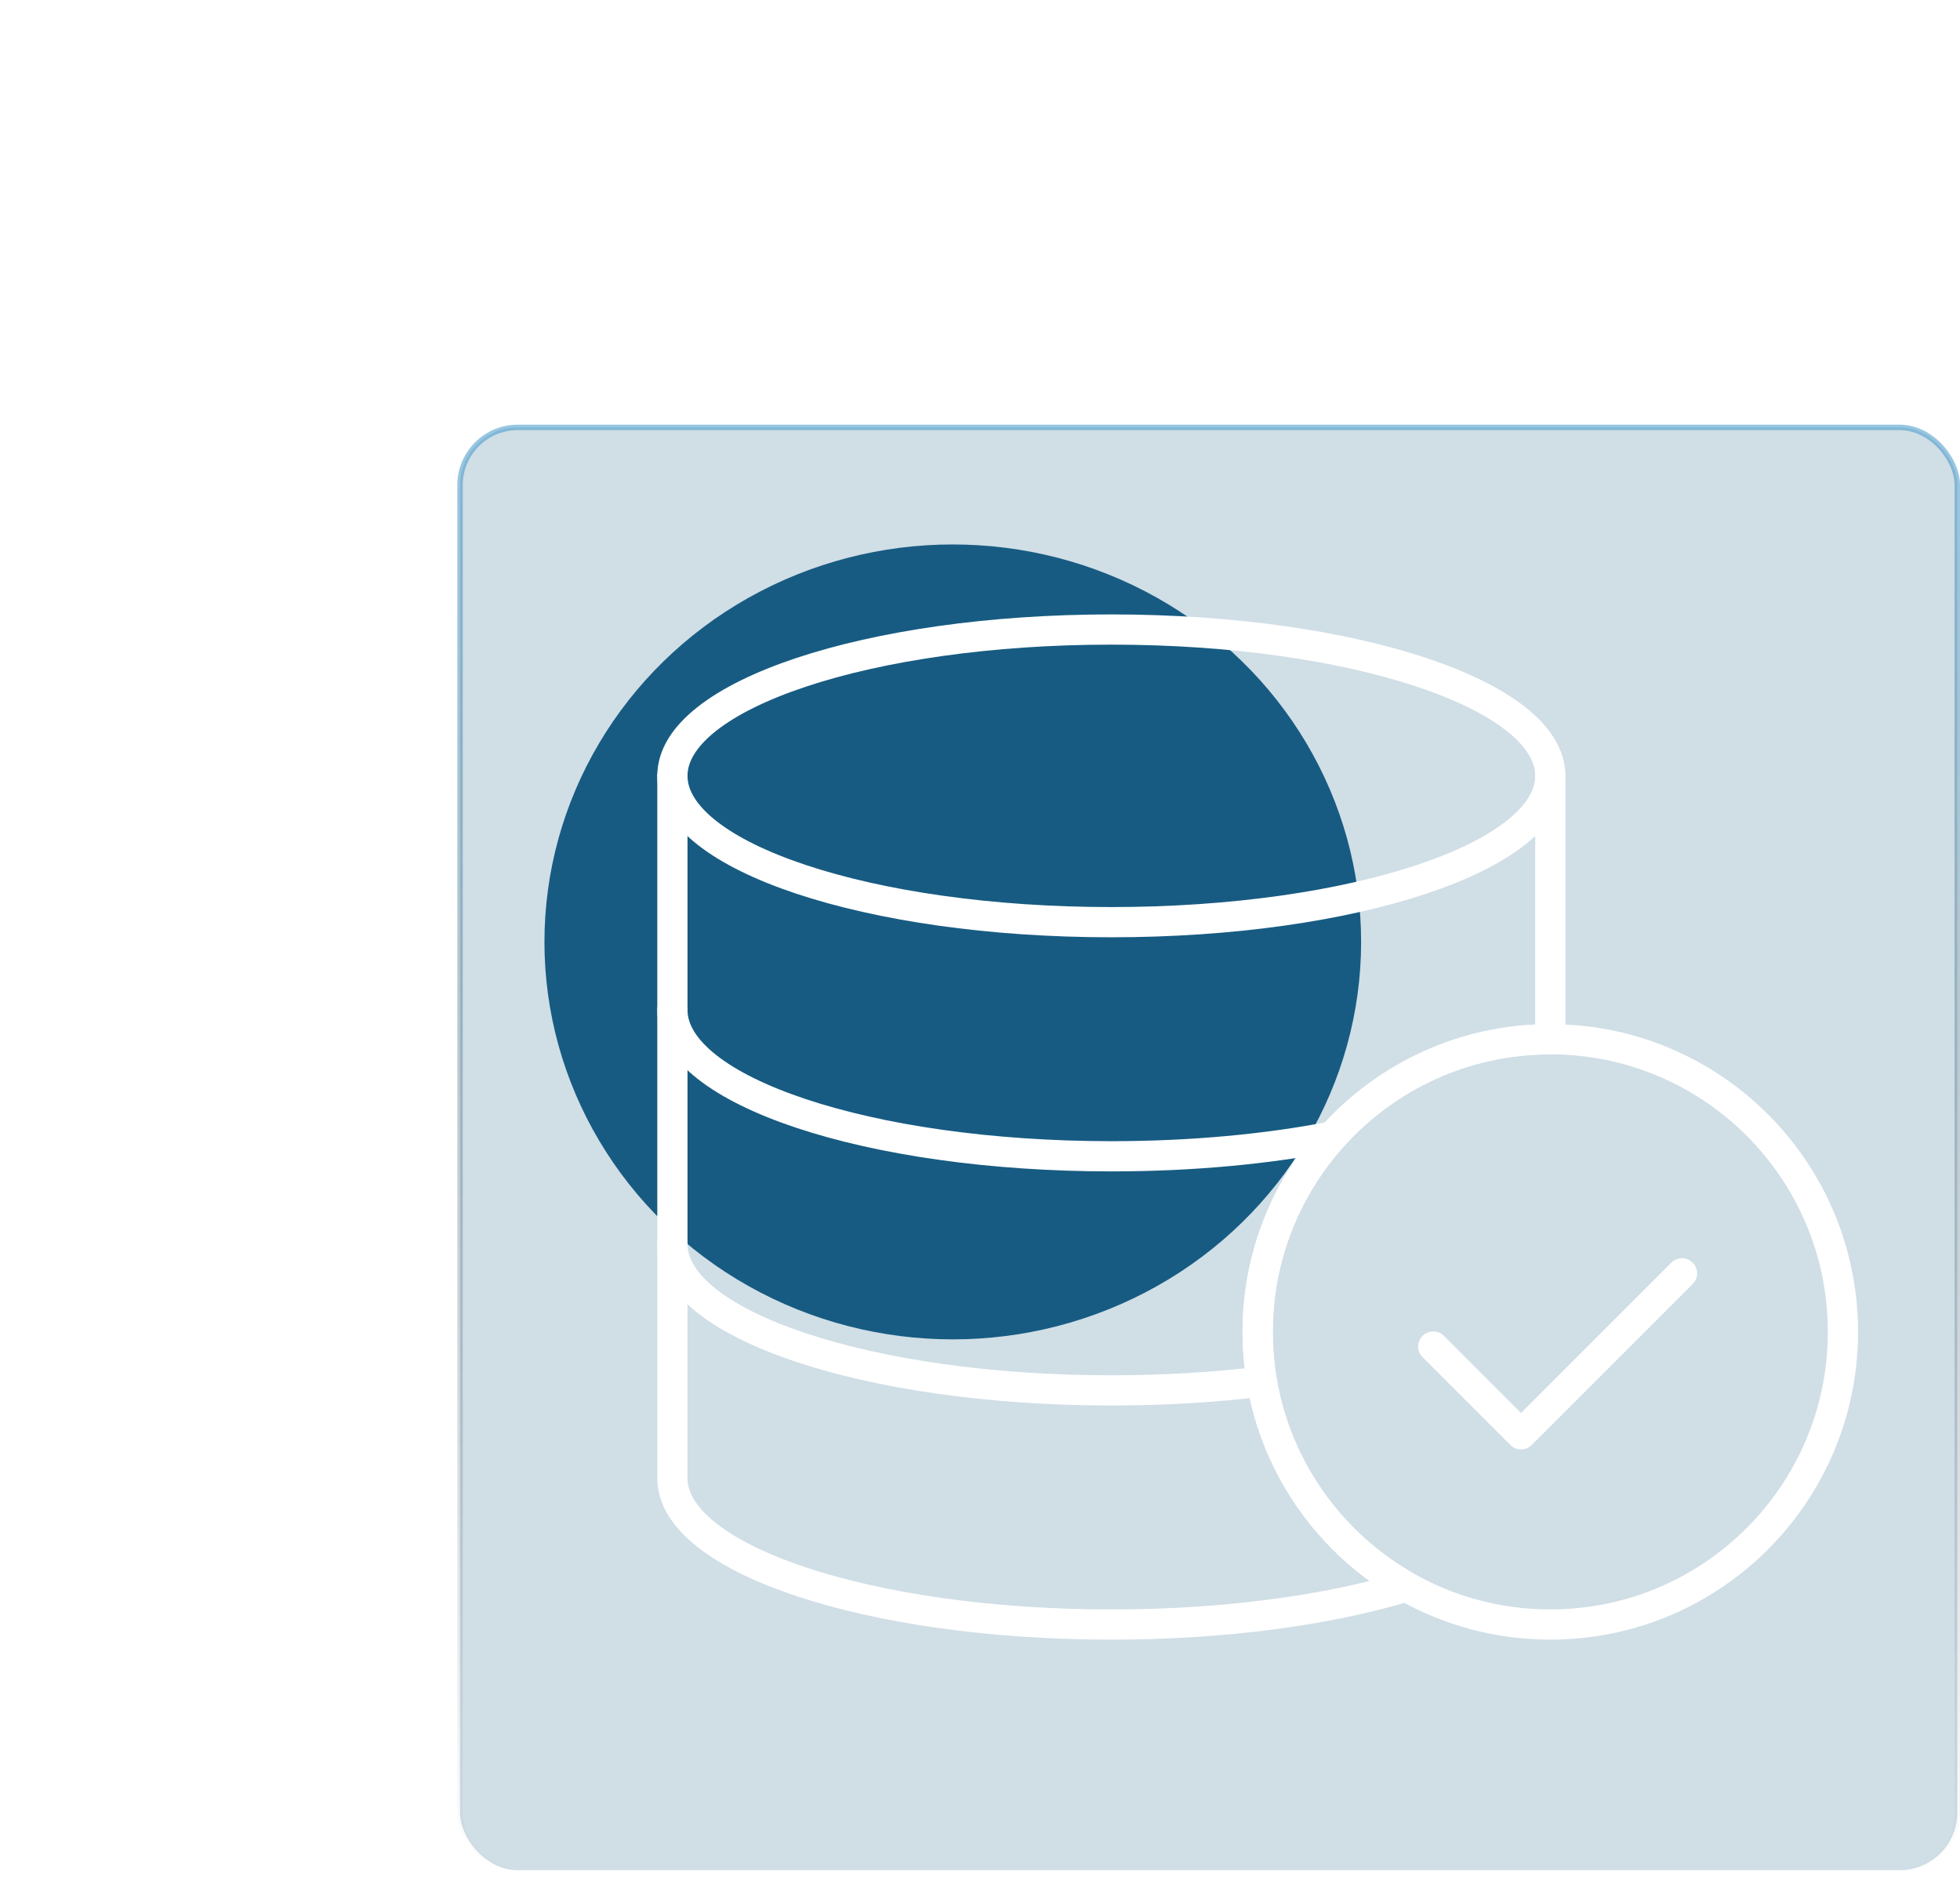 <svg width="180" height="173" viewBox="0 0 180 173" fill="none" xmlns="http://www.w3.org/2000/svg">
<g filter="url(#filter0_b_3638_143)">
<rect x="42.25" y="39.25" width="137.5" height="132.5" rx="5.295" fill="#185C83" fill-opacity="0.2"/>
<rect x="42.25" y="39.25" width="137.5" height="132.5" rx="5.295" stroke="url(#paint0_linear_3638_143)" stroke-width="0.5"/>
<g filter="url(#filter1_f_3638_143)">
<ellipse cx="87.5" cy="86.5" rx="37.5" ry="36.5" fill="#175B82"/>
</g>
<path d="M169.25 122.313C169.25 137.155 157.218 149.188 142.375 149.188C137.562 149.188 133.044 147.922 129.137 145.706C122.257 141.805 117.268 134.956 115.886 126.877C115.632 125.393 115.5 123.868 115.5 122.313C115.5 115.412 118.101 109.119 122.376 104.36C127.296 98.882 134.433 95.438 142.375 95.438C157.218 95.438 169.25 107.47 169.25 122.313Z" stroke="white" stroke-width="2.775" stroke-linecap="round" stroke-linejoin="round"/>
<path d="M142.375 71.25V92.75V95.438C134.433 95.438 127.296 98.882 122.376 104.359C118.101 109.118 115.5 115.412 115.5 122.312C115.5 123.868 115.632 125.393 115.886 126.877C117.268 134.956 122.257 141.805 129.137 145.706C121.981 147.87 112.484 149.188 102.062 149.188C79.798 149.188 61.75 143.171 61.75 135.75V114.25V92.75V71.25" stroke="white" stroke-width="2.775" stroke-linecap="round" stroke-linejoin="round"/>
<path d="M142.375 71.25C142.375 78.671 124.327 84.687 102.062 84.687C79.798 84.687 61.75 78.671 61.75 71.25C61.75 63.829 79.798 57.812 102.062 57.812C124.327 57.812 142.375 63.829 142.375 71.25Z" stroke="white" stroke-width="2.775" stroke-linecap="round" stroke-linejoin="round"/>
<path d="M61.75 114.25C61.75 121.671 79.798 127.687 102.062 127.687C106.919 127.687 111.574 127.401 115.886 126.877" stroke="white" stroke-width="2.775" stroke-linecap="round" stroke-linejoin="round"/>
<path d="M61.75 92.75C61.75 100.171 79.798 106.187 102.062 106.187C109.47 106.187 116.411 105.522 122.376 104.359" stroke="white" stroke-width="2.775" stroke-linecap="round" stroke-linejoin="round"/>
<path d="M154.469 116.938L139.687 131.719L131.625 123.656" stroke="white" stroke-width="2.775" stroke-linecap="round" stroke-linejoin="round"/>
</g>
<defs>
<filter id="filter0_b_3638_143" x="-158" y="-161" width="538" height="533" filterUnits="userSpaceOnUse" color-interpolation-filters="sRGB">
<feFlood flood-opacity="0" result="BackgroundImageFix"/>
<feGaussianBlur in="BackgroundImageFix" stdDeviation="100"/>
<feComposite in2="SourceAlpha" operator="in" result="effect1_backgroundBlur_3638_143"/>
<feBlend mode="normal" in="SourceGraphic" in2="effect1_backgroundBlur_3638_143" result="shape"/>
</filter>
<filter id="filter1_f_3638_143" x="0" y="0" width="175" height="173" filterUnits="userSpaceOnUse" color-interpolation-filters="sRGB">
<feFlood flood-opacity="0" result="BackgroundImageFix"/>
<feBlend mode="normal" in="SourceGraphic" in2="BackgroundImageFix" result="shape"/>
<feGaussianBlur stdDeviation="25" result="effect1_foregroundBlur_3638_143"/>
</filter>
<linearGradient id="paint0_linear_3638_143" x1="111" y1="39" x2="111" y2="172" gradientUnits="userSpaceOnUse">
<stop stop-color="#4298CA" stop-opacity="0.55"/>
<stop offset="1" stop-opacity="0"/>
</linearGradient>
</defs>
</svg>
